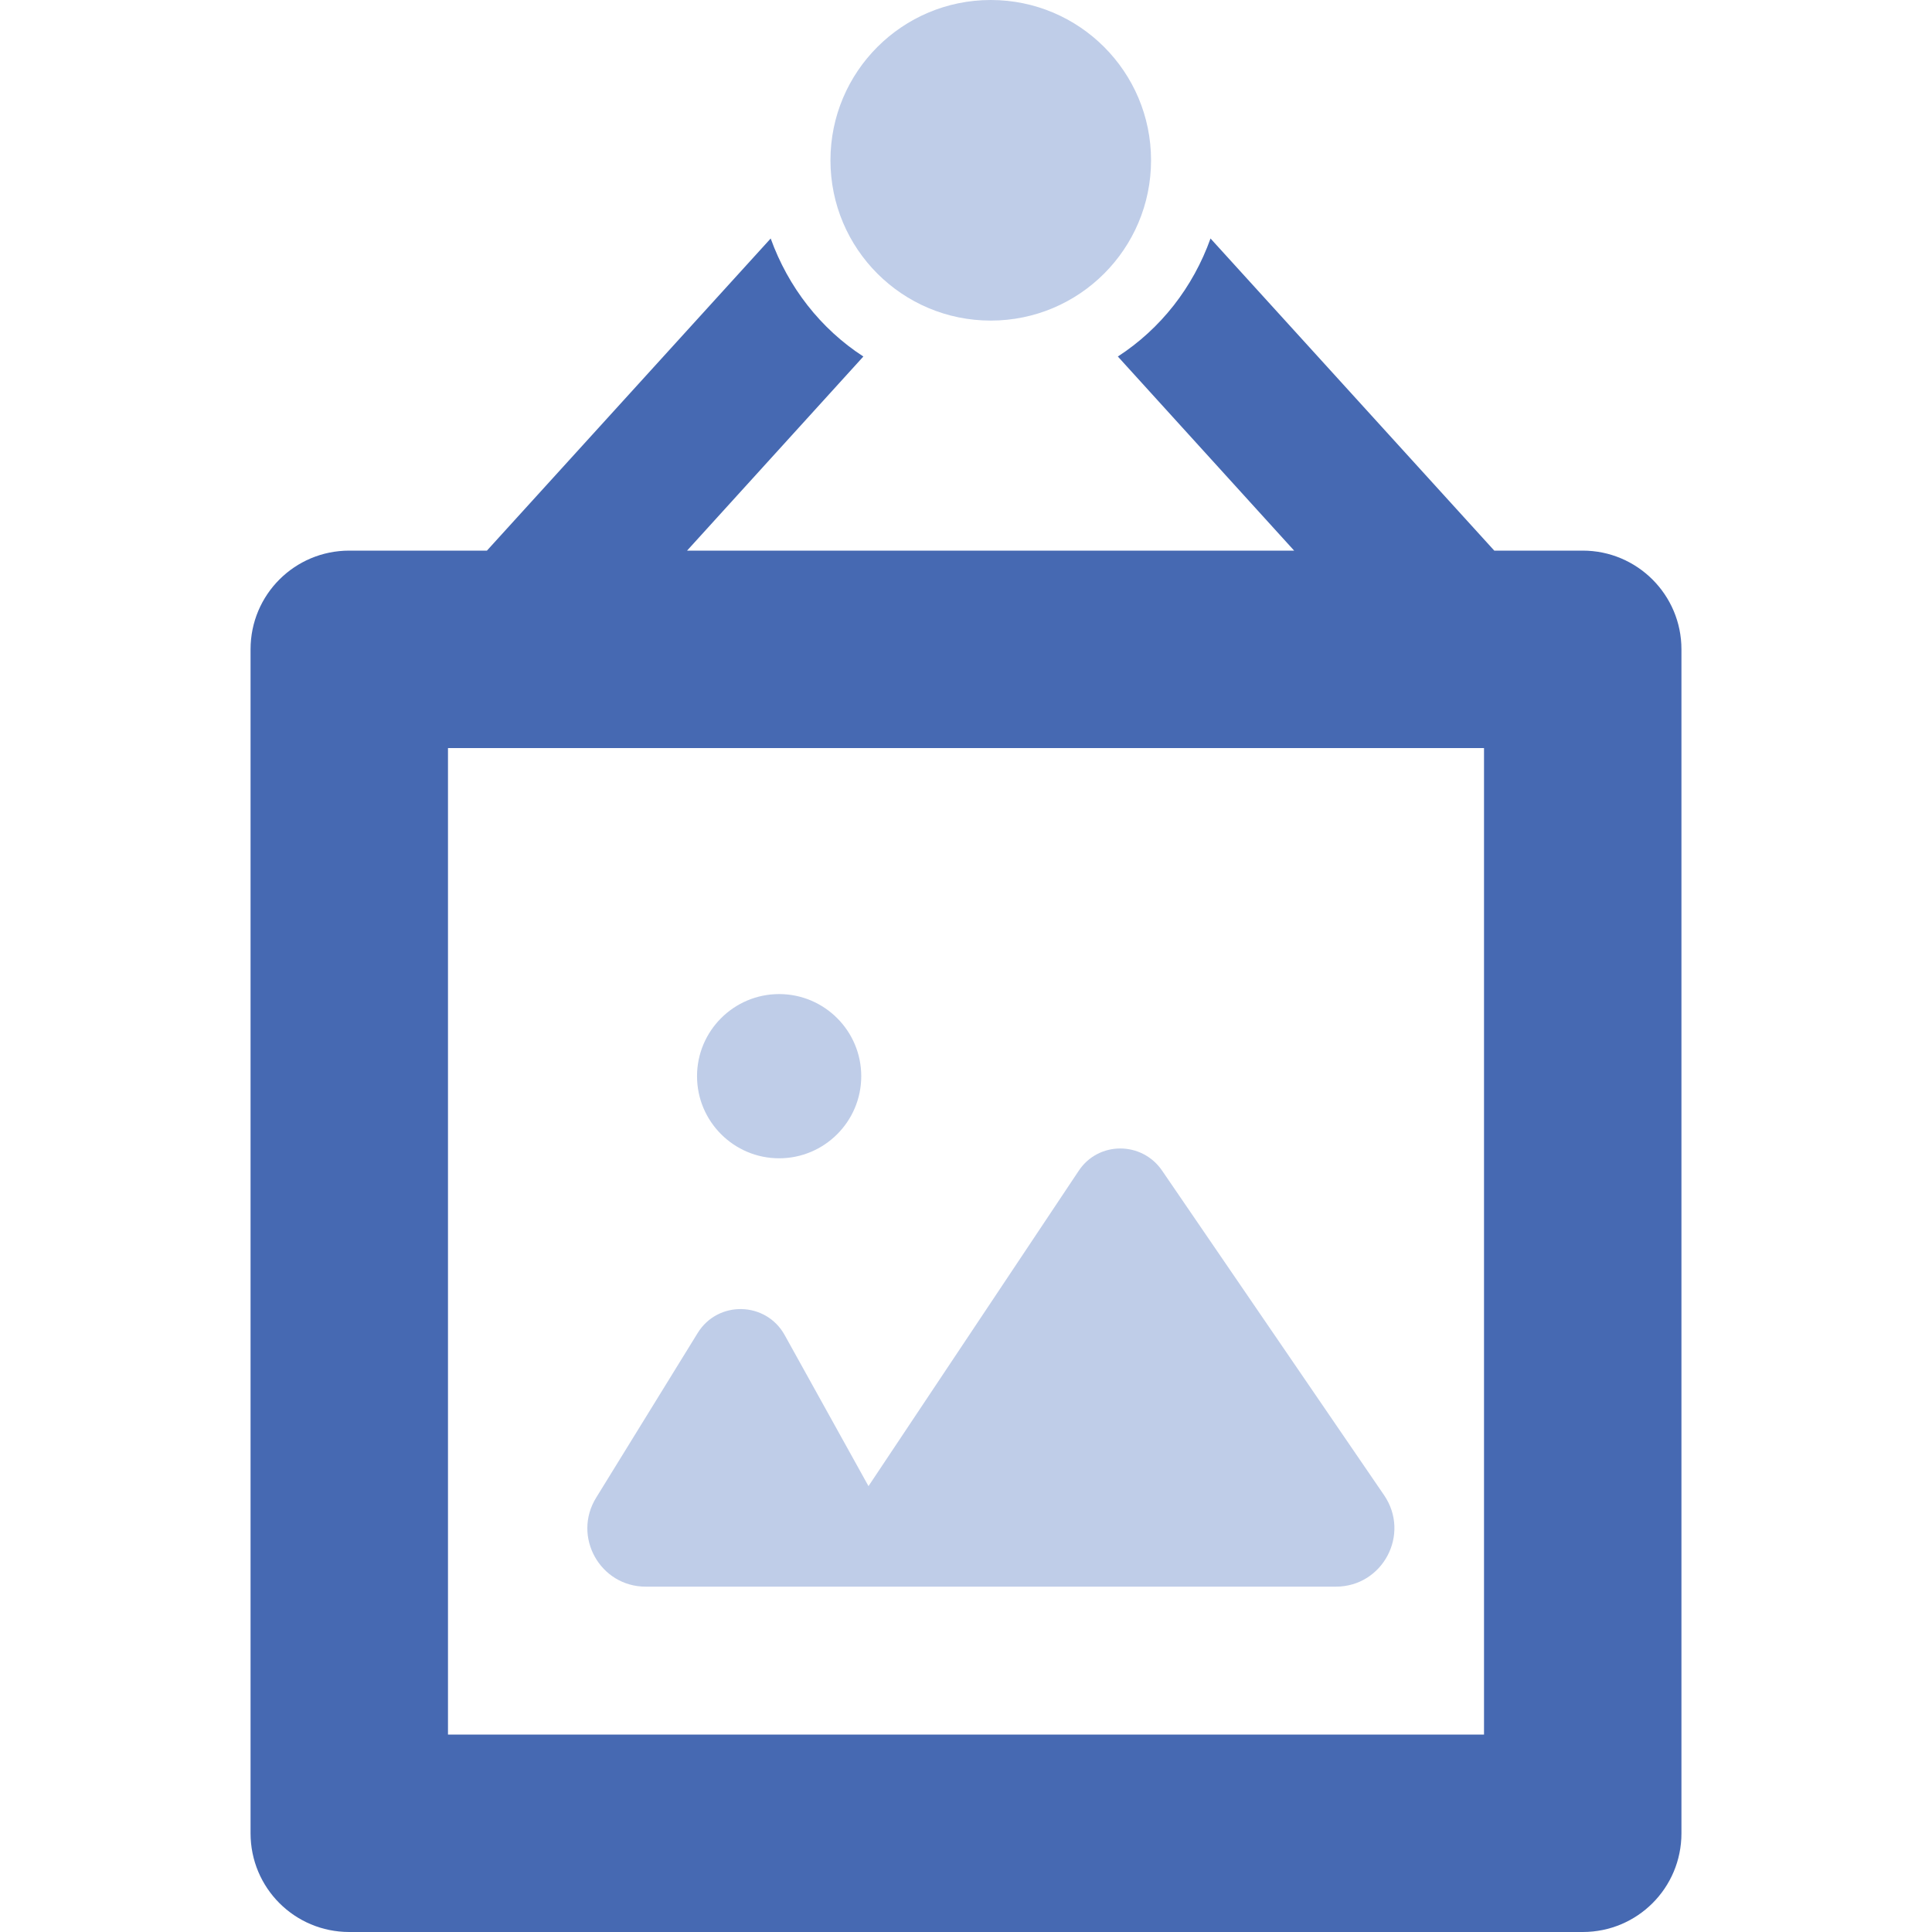 <?xml version="1.0" encoding="utf-8"?>
<!-- Generator: Adobe Illustrator 24.0.0, SVG Export Plug-In . SVG Version: 6.00 Build 0)  -->
<svg version="1.1" id="Layer_1" xmlns="http://www.w3.org/2000/svg" xmlns:xlink="http://www.w3.org/1999/xlink" x="0px" y="0px"
	 viewBox="0 0 64 64" style="enable-background:new 0 0 64 64;" xml:space="preserve">
<style type="text/css">
	.st0{fill:#BFCDE8;}
	.st1{fill:#4669B2;}
</style>
<path class="st0" d="M25.81,38.37c1.5,0,2.72-1.22,2.72-2.72s-1.22-2.72-2.72-2.72s-2.72,1.22-2.72,2.72S24.31,38.37,25.81,38.37z"
	/>
<circle class="st0" cx="32.82" cy="5.31" r="5.31"/>
<path class="st1" d="M52.43,18.24H49.5L40.1,7.9c-0.58,1.62-1.65,2.99-3.07,3.91l5.84,6.43H22.76l5.84-6.43
	c-1.42-0.92-2.49-2.3-3.07-3.91l-9.4,10.34h-4.56c-1.81,0-3.27,1.46-3.27,3.27v39.22c0,1.81,1.46,3.27,3.27,3.27h40.86
	c1.81,0,3.27-1.46,3.27-3.27V21.51C55.7,19.7,54.23,18.24,52.43,18.24z M49.16,57.46H14.84V24.78h34.32V57.46z"/>
<path class="st0" d="M21.39,52.56h22.86c1.56,0,2.48-1.74,1.6-3.03l-7.36-10.76c-0.67-0.97-2.11-0.97-2.76,0.02l-6.96,10.44
	l-2.78-5.01c-0.62-1.11-2.21-1.15-2.88-0.06l-3.36,5.45C18.95,50.9,19.88,52.56,21.39,52.56z"/>
</svg>
